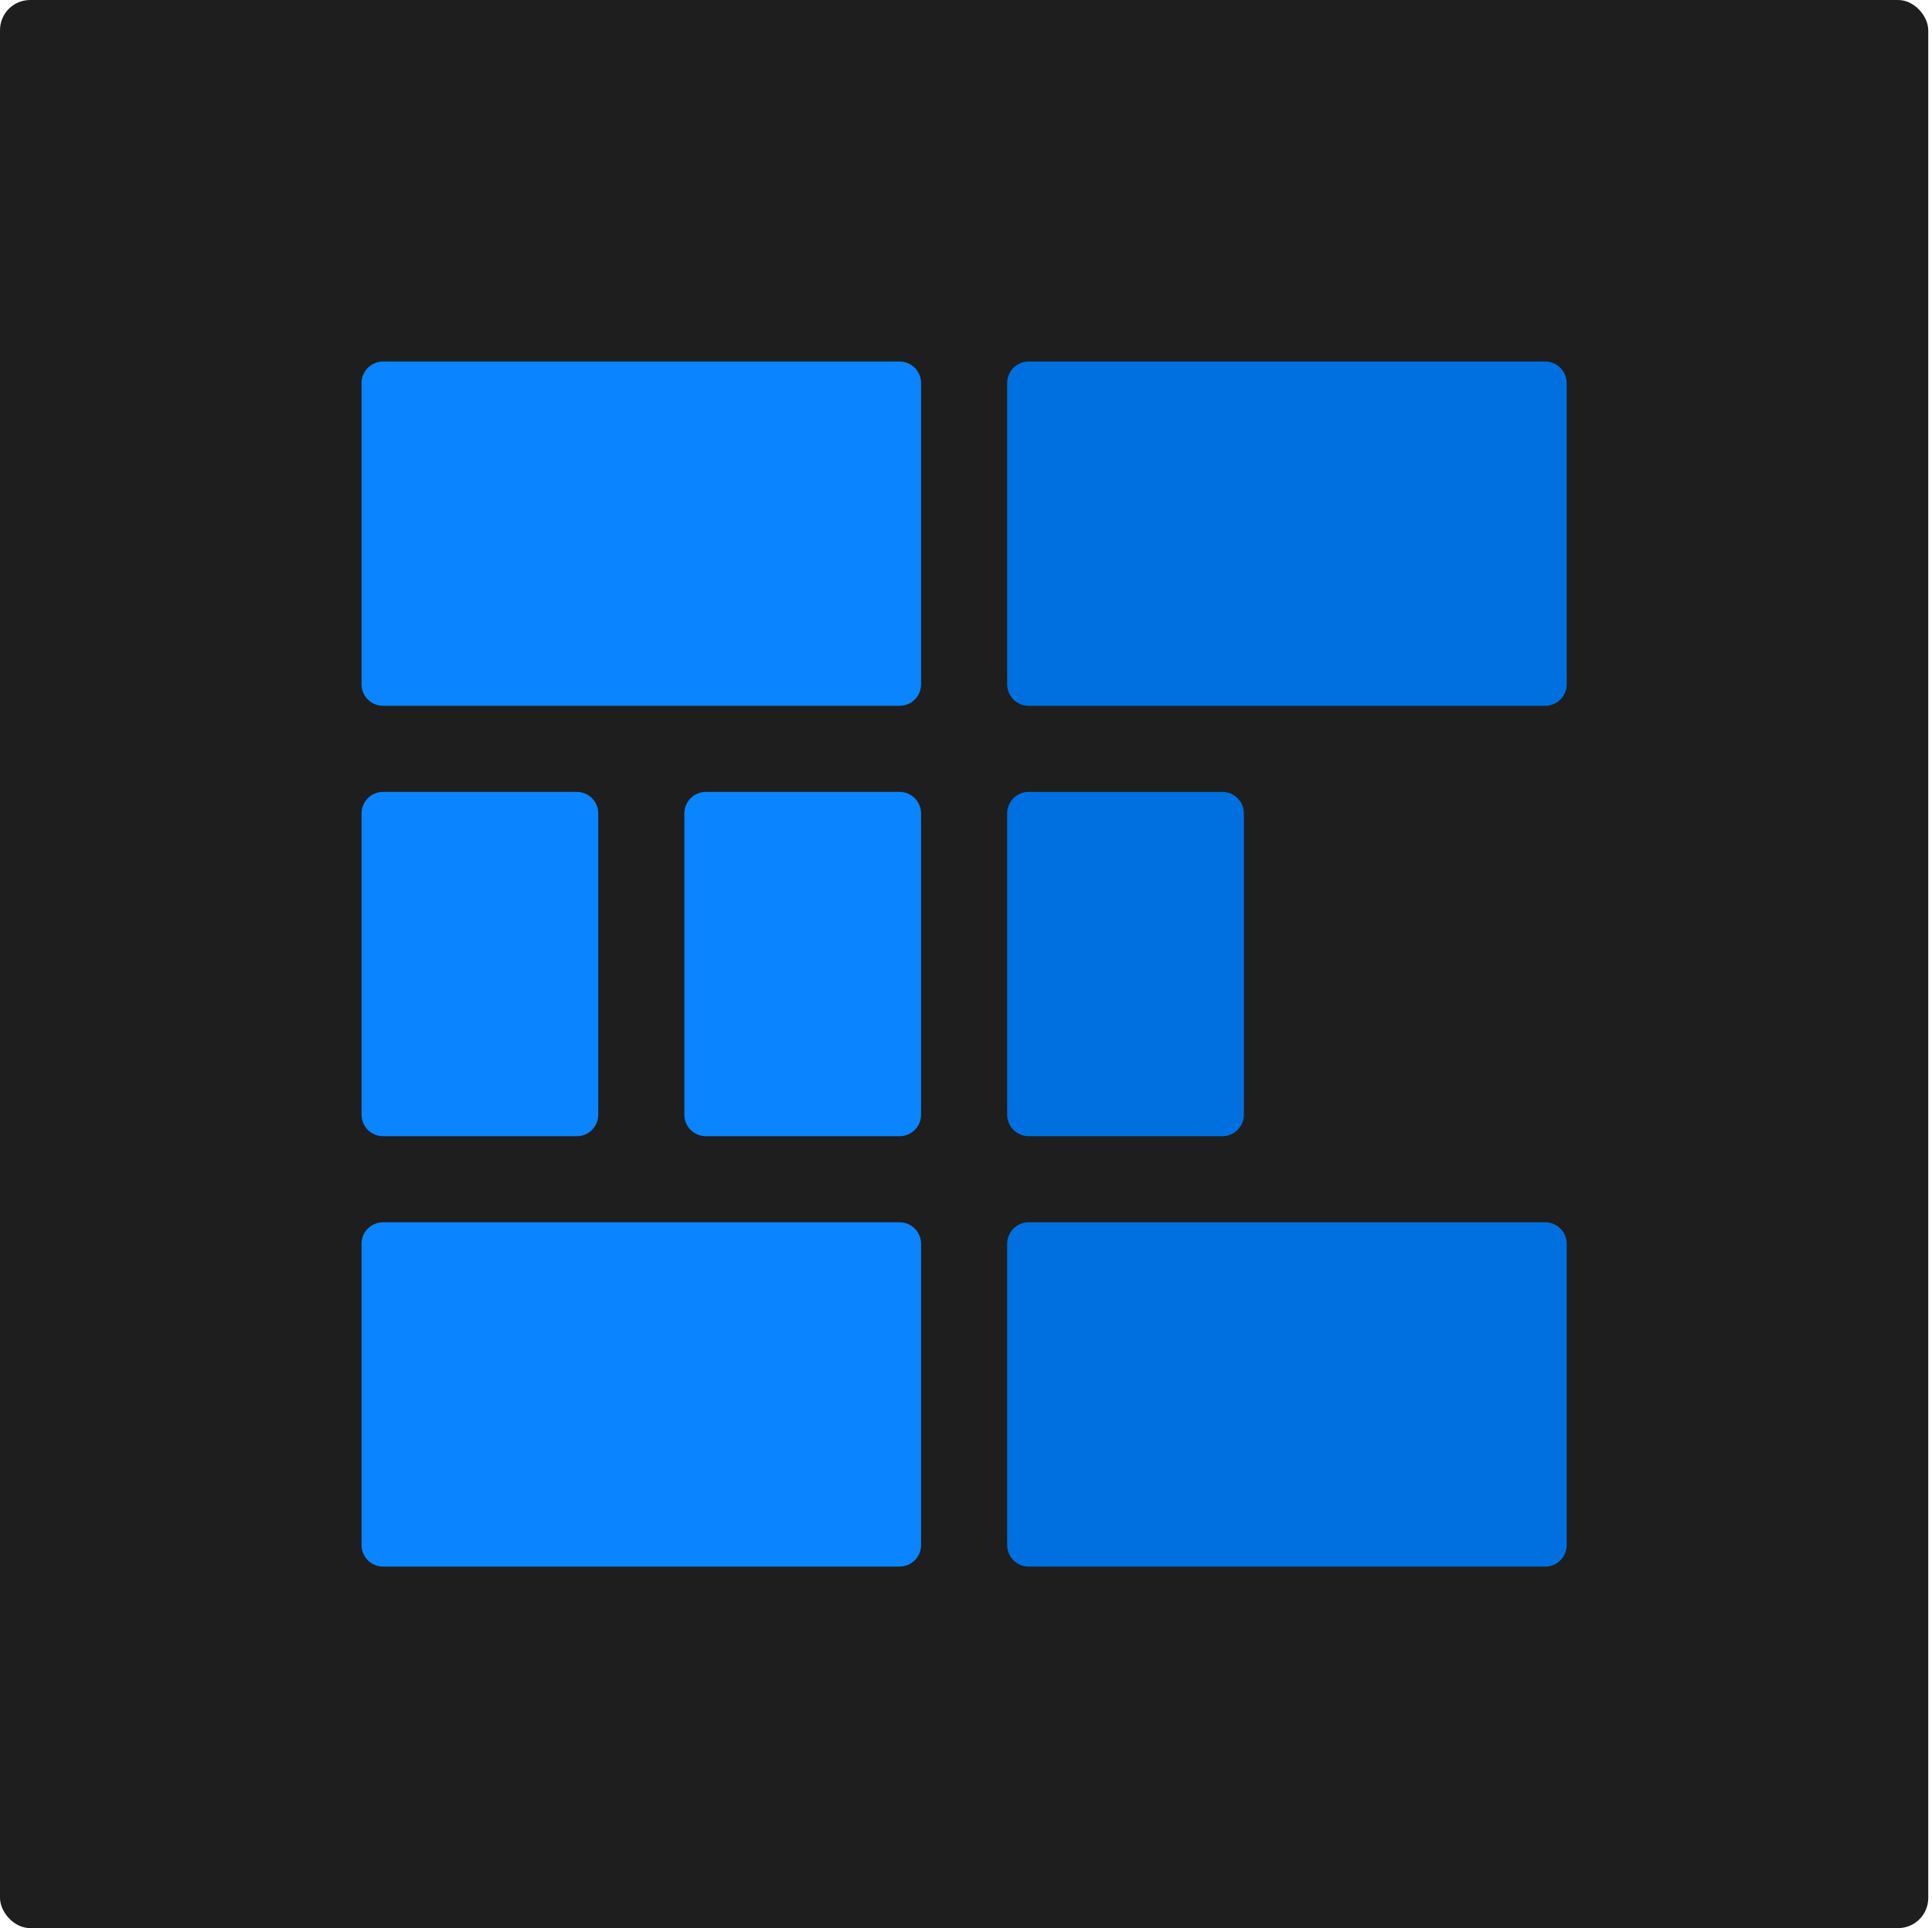 <svg width="513" height="512" viewBox="0 0 513 512" fill="none" xmlns="http://www.w3.org/2000/svg">
<rect width="512.003" height="512" rx="8" fill="#1E1E1E"/>
<path d="M96 101.714C96 98.558 98.558 96 101.714 96H238.857C242.013 96 244.571 98.558 244.571 101.714V181.714C244.571 184.87 242.013 187.429 238.857 187.429H101.714C98.558 187.429 96 184.87 96 181.714V101.714Z" fill="#0A84FF"/>
<path d="M96 216C96 212.844 98.558 210.286 101.714 210.286H153.143C156.299 210.286 158.857 212.844 158.857 216V296C158.857 299.156 156.299 301.714 153.143 301.714H101.714C98.558 301.714 96 299.156 96 296V216Z" fill="#0A84FF"/>
<path d="M181.714 216C181.714 212.844 184.273 210.286 187.429 210.286H238.857C242.013 210.286 244.571 212.844 244.571 216V296C244.571 299.156 242.013 301.714 238.857 301.714H187.429C184.273 301.714 181.714 299.156 181.714 296V216Z" fill="#0A84FF"/>
<path d="M96 330.286C96 327.13 98.558 324.571 101.714 324.571H238.857C242.013 324.571 244.571 327.13 244.571 330.286V410.286C244.571 413.442 242.013 416 238.857 416H101.714C98.558 416 96 413.442 96 410.286V330.286Z" fill="#0A84FF"/>
<path d="M267.431 101.714C267.431 98.558 269.99 96 273.146 96H410.289C413.444 96 416.003 98.558 416.003 101.714V181.714C416.003 184.87 413.444 187.429 410.289 187.429H273.146C269.99 187.429 267.431 184.87 267.431 181.714V101.714Z" fill="#0070E0"/>
<path d="M267.431 216C267.431 212.844 269.99 210.286 273.146 210.286H324.574C327.73 210.286 330.289 212.844 330.289 216V296C330.289 299.156 327.73 301.714 324.574 301.714H273.146C269.99 301.714 267.431 299.156 267.431 296V216Z" fill="#0070E0"/>
<path d="M267.431 330.286C267.431 327.13 269.99 324.571 273.146 324.571H410.289C413.444 324.571 416.003 327.13 416.003 330.286V410.286C416.003 413.442 413.444 416 410.289 416H273.146C269.99 416 267.431 413.442 267.431 410.286V330.286Z" fill="#0070E0"/>
</svg>
